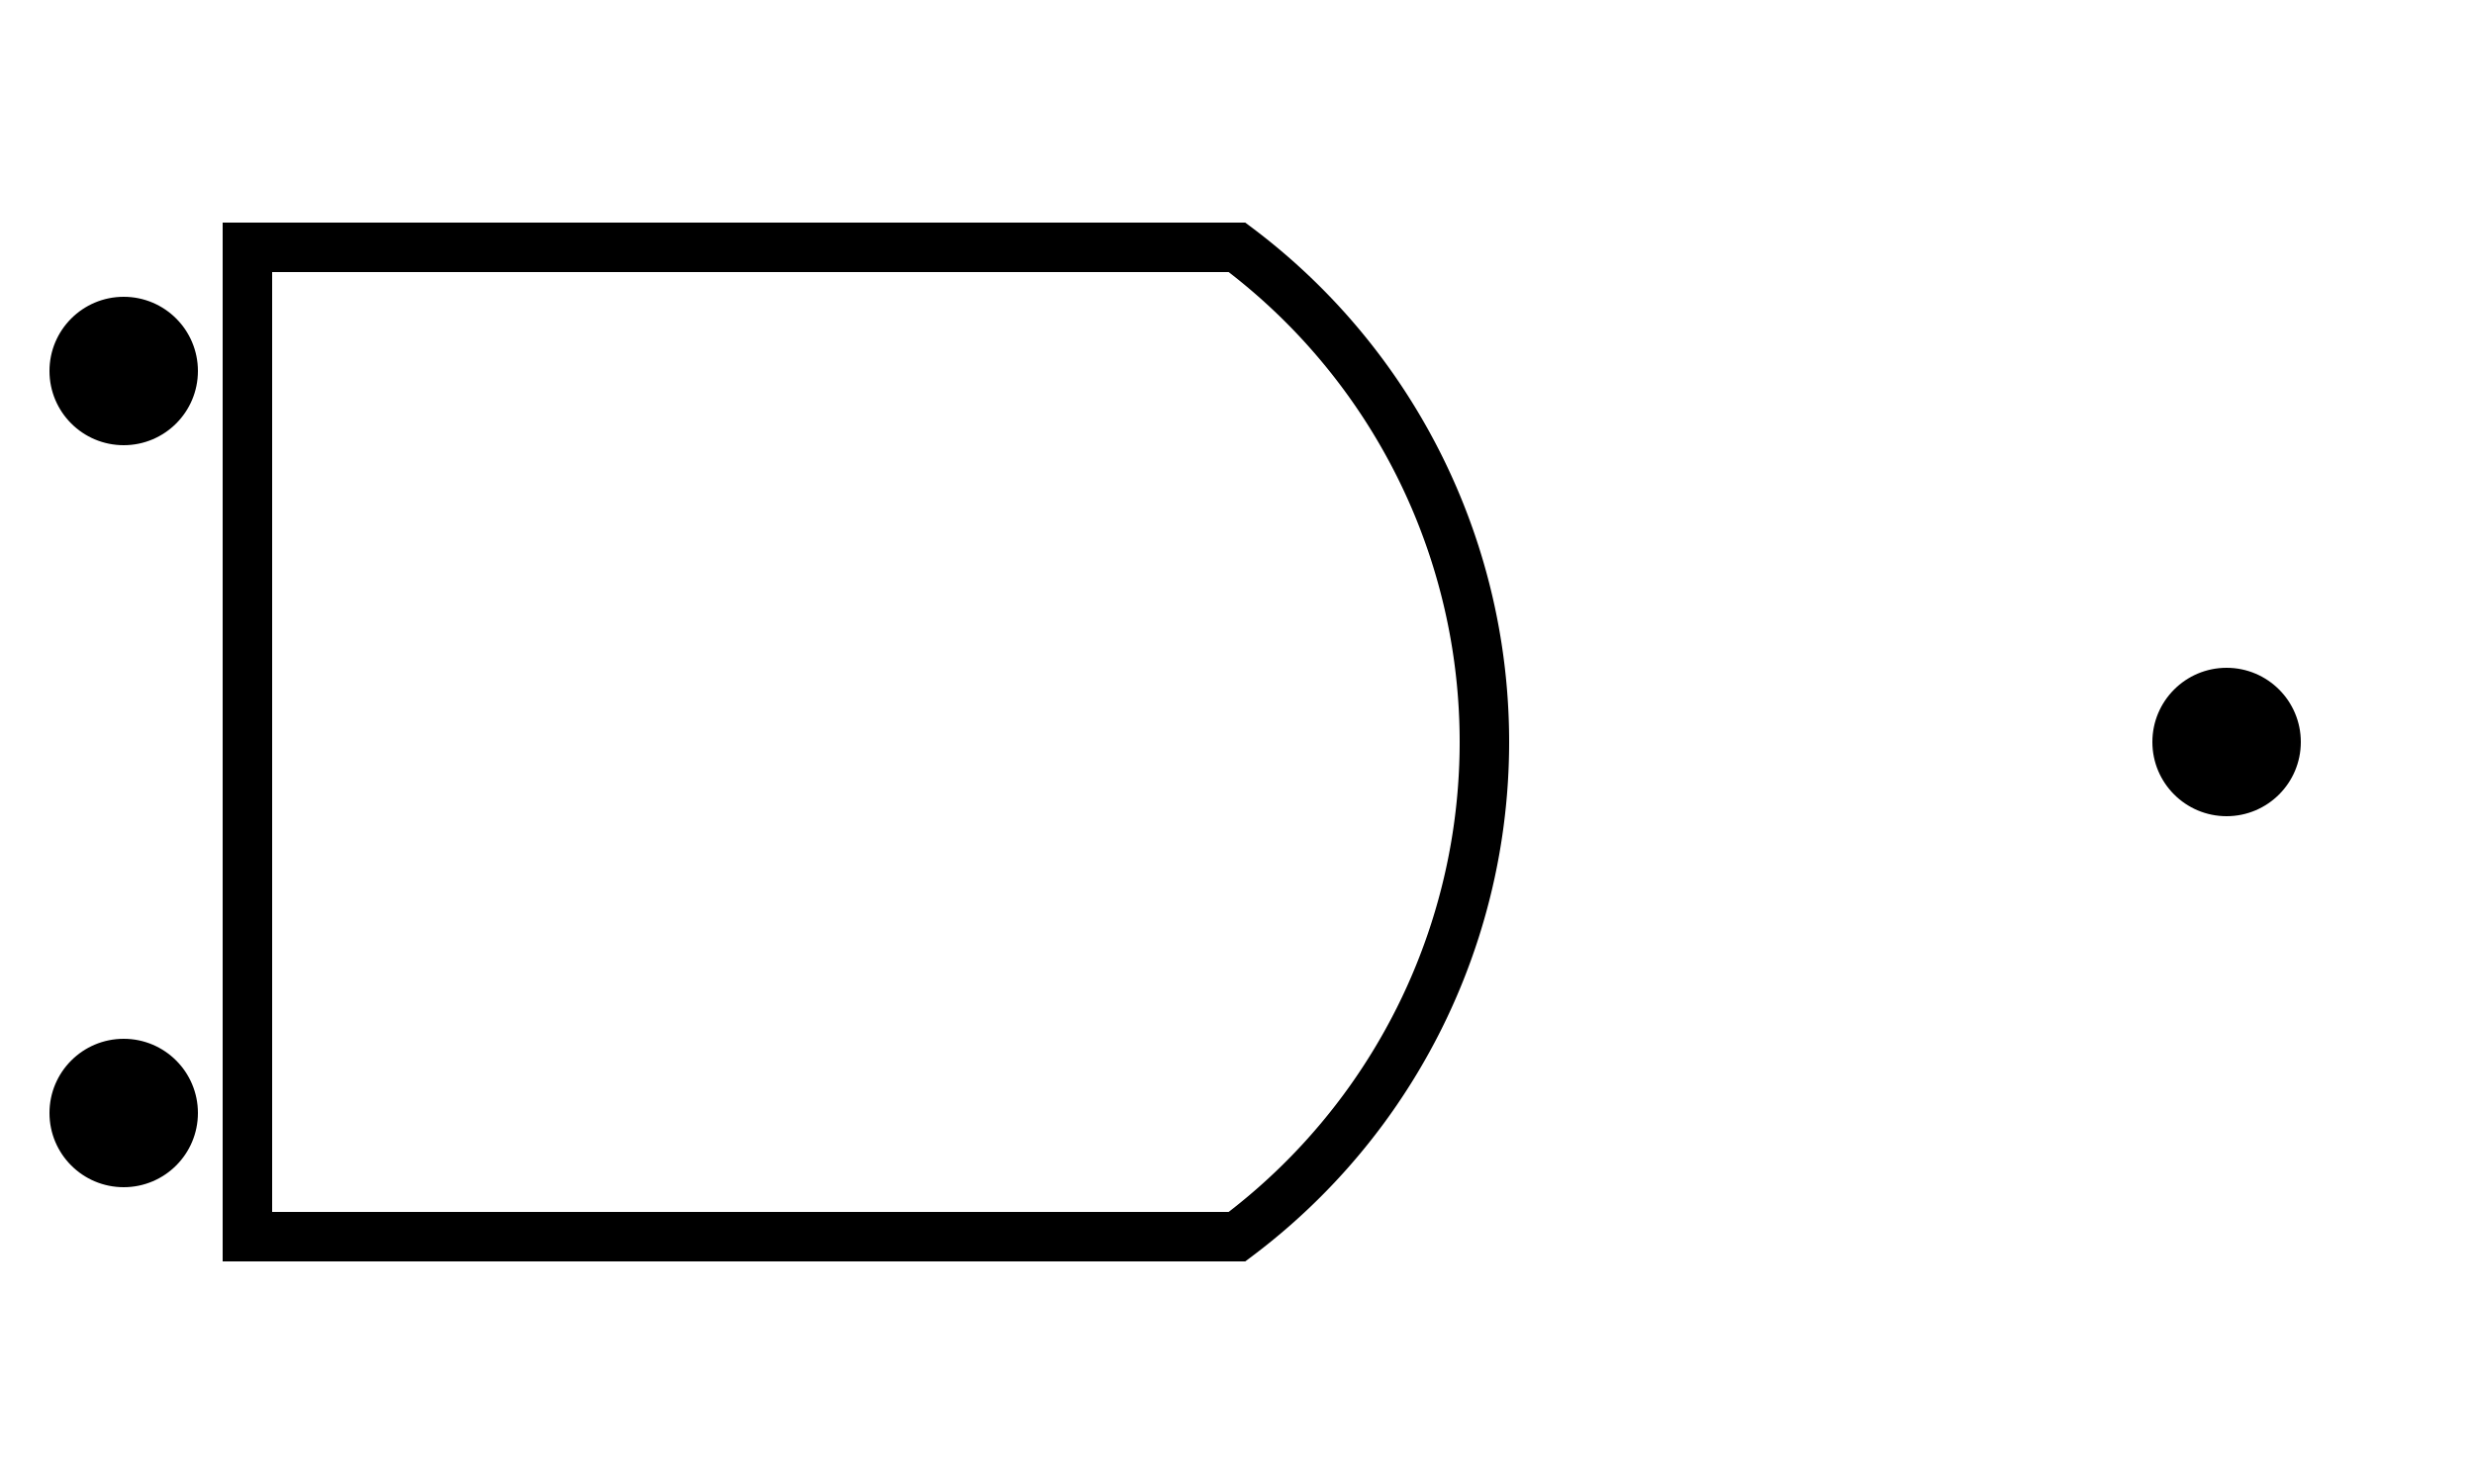 <svg width="100" height="60" viewBox="0 0 100 60" xmlns="http://www.w3.org/2000/svg">
  <path d="M10,10 L50,10 A25,25 0 0,1 50,50 L10,50 Z" fill="none" stroke="black" stroke-width="2"/>
  <circle cx="5" cy="15" r="3" fill="black"/>
  <circle cx="5" cy="45" r="3" fill="black"/>
  <circle cx="90" cy="30" r="3" fill="black"/>
</svg>